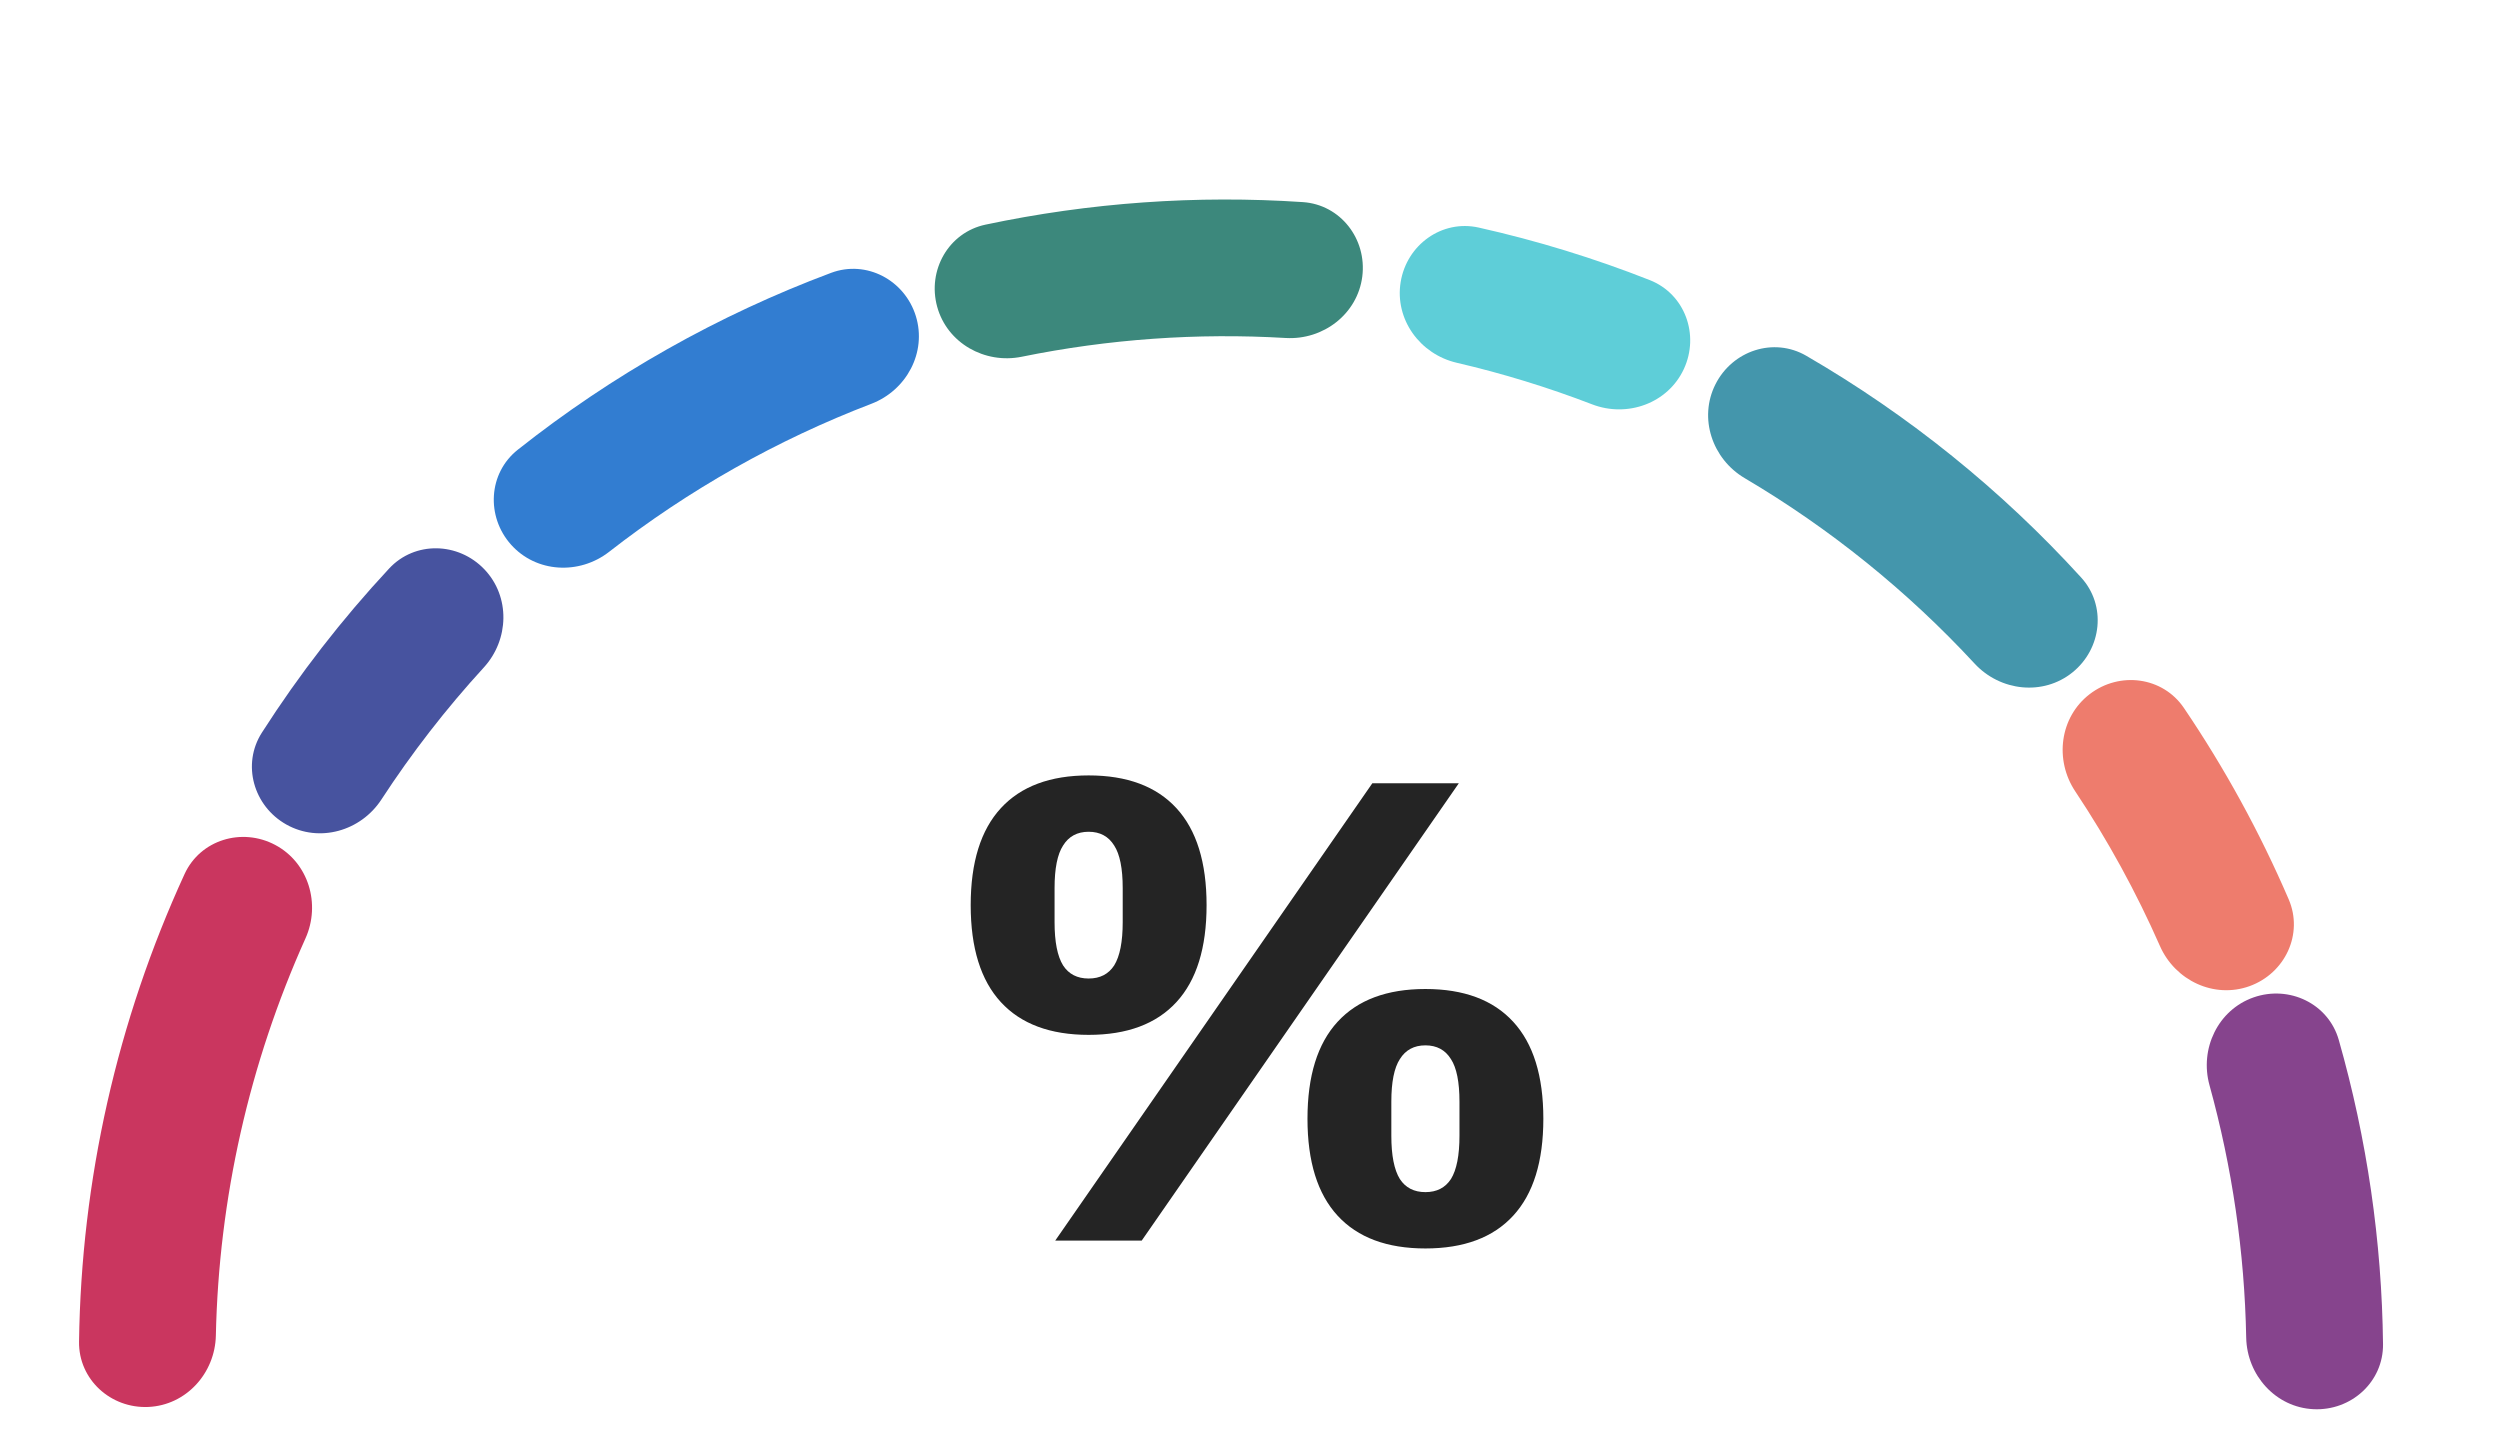 <svg width="133" height="76" viewBox="0 0 133 76" fill="none" xmlns="http://www.w3.org/2000/svg">
<path d="M89.581 19.632C90.426 17.811 89.638 15.638 87.769 14.902C84.813 13.737 81.77 12.802 78.669 12.107C76.71 11.668 74.838 13.023 74.515 15.005C74.192 16.987 75.541 18.844 77.497 19.299C79.947 19.869 82.355 20.608 84.703 21.512C86.578 22.233 88.736 21.454 89.581 19.632Z" fill="#5ECED8"/>
<path d="M119.679 52.462C121.567 51.778 122.553 49.688 121.758 47.843C120.225 44.282 118.358 40.873 116.184 37.663C115.057 36 112.765 35.705 111.172 36.928C109.578 38.15 109.289 40.426 110.402 42.098C112.138 44.705 113.646 47.458 114.908 50.326C115.717 52.164 117.79 53.146 119.679 52.462Z" fill="#EE7C6D"/>
<path d="M123.078 74.969C125.084 75.065 126.799 73.516 126.777 71.508C126.715 66.033 125.923 60.591 124.423 55.325C123.873 53.394 121.787 52.398 119.892 53.061C117.996 53.724 117.01 55.796 117.545 57.732C118.755 62.109 119.411 66.62 119.498 71.161C119.537 73.168 121.072 74.874 123.078 74.969Z" fill="#86448D"/>
<path d="M110.259 35.769C111.821 34.506 112.071 32.209 110.718 30.724C106.476 26.067 101.544 22.089 96.095 18.928C94.358 17.921 92.165 18.652 91.262 20.445C90.358 22.239 91.087 24.415 92.816 25.436C97.352 28.115 101.474 31.44 105.052 35.306C106.417 36.779 108.697 37.031 110.259 35.769Z" fill="#4496AC"/>
<path d="M72.474 14.71C72.726 12.717 71.316 10.886 69.312 10.752C63.656 10.373 57.974 10.777 52.428 11.951C50.463 12.368 49.326 14.38 49.857 16.316C50.388 18.253 52.388 19.379 54.355 18.979C58.973 18.038 63.693 17.703 68.397 17.981C70.401 18.1 72.221 16.702 72.474 14.71Z" fill="#3C887C"/>
<path d="M48.724 16.819C48.132 14.9 46.092 13.813 44.211 14.517C38.201 16.765 32.579 19.939 27.549 23.923C25.974 25.17 25.851 27.478 27.188 28.976C28.526 30.474 30.818 30.593 32.402 29.359C36.639 26.057 41.342 23.402 46.358 21.481C48.233 20.762 49.315 18.739 48.724 16.819Z" fill="#327DD1"/>
<path d="M25.768 30.287C24.381 28.835 22.071 28.774 20.703 30.244C18.19 32.944 15.925 35.865 13.935 38.971C12.851 40.661 13.484 42.884 15.236 43.866C16.988 44.848 19.194 44.216 20.291 42.534C21.911 40.049 23.732 37.702 25.735 35.514C27.092 34.033 27.155 31.74 25.768 30.287Z" fill="#47539F"/>
<path d="M14.643 44.952C12.87 44.007 10.657 44.675 9.819 46.499C6.232 54.31 4.32 62.786 4.205 71.38C4.178 73.388 5.89 74.941 7.896 74.85C9.902 74.758 11.442 73.056 11.484 71.048C11.639 63.759 13.26 56.575 16.25 49.925C17.074 48.094 16.415 45.896 14.643 44.952Z" fill="#CA365F"/>
<path d="M56.138 66L73.008 41.67H77.609L60.739 66H56.138ZM57.916 55.055C55.871 55.055 54.314 54.474 53.245 53.312C52.176 52.15 51.641 50.431 51.641 48.154C51.641 45.876 52.176 44.157 53.245 42.995C54.314 41.833 55.871 41.252 57.916 41.252C59.961 41.252 61.517 41.833 62.586 42.995C63.655 44.157 64.19 45.876 64.19 48.154C64.19 50.431 63.655 52.15 62.586 53.312C61.517 54.474 59.961 55.055 57.916 55.055ZM57.916 52.057C58.52 52.057 58.973 51.825 59.275 51.36C59.577 50.872 59.728 50.105 59.728 49.06V47.247C59.728 46.202 59.577 45.446 59.275 44.982C58.973 44.494 58.52 44.25 57.916 44.25C57.311 44.25 56.858 44.494 56.556 44.982C56.254 45.446 56.103 46.202 56.103 47.247V49.06C56.103 50.105 56.254 50.872 56.556 51.36C56.858 51.825 57.311 52.057 57.916 52.057ZM75.832 66.418C73.787 66.418 72.23 65.837 71.161 64.675C70.092 63.514 69.558 61.794 69.558 59.517C69.558 57.239 70.092 55.52 71.161 54.358C72.23 53.196 73.787 52.615 75.832 52.615C77.877 52.615 79.434 53.196 80.502 54.358C81.572 55.52 82.106 57.239 82.106 59.517C82.106 61.794 81.572 63.514 80.502 64.675C79.434 65.837 77.877 66.418 75.832 66.418ZM75.832 63.421C76.436 63.421 76.889 63.188 77.191 62.724C77.493 62.236 77.644 61.469 77.644 60.423V58.61C77.644 57.565 77.493 56.809 77.191 56.345C76.889 55.857 76.436 55.613 75.832 55.613C75.228 55.613 74.775 55.857 74.472 56.345C74.17 56.809 74.019 57.565 74.019 58.61V60.423C74.019 61.469 74.17 62.236 74.472 62.724C74.775 63.188 75.228 63.421 75.832 63.421Z" fill="#242424"/>
</svg>
